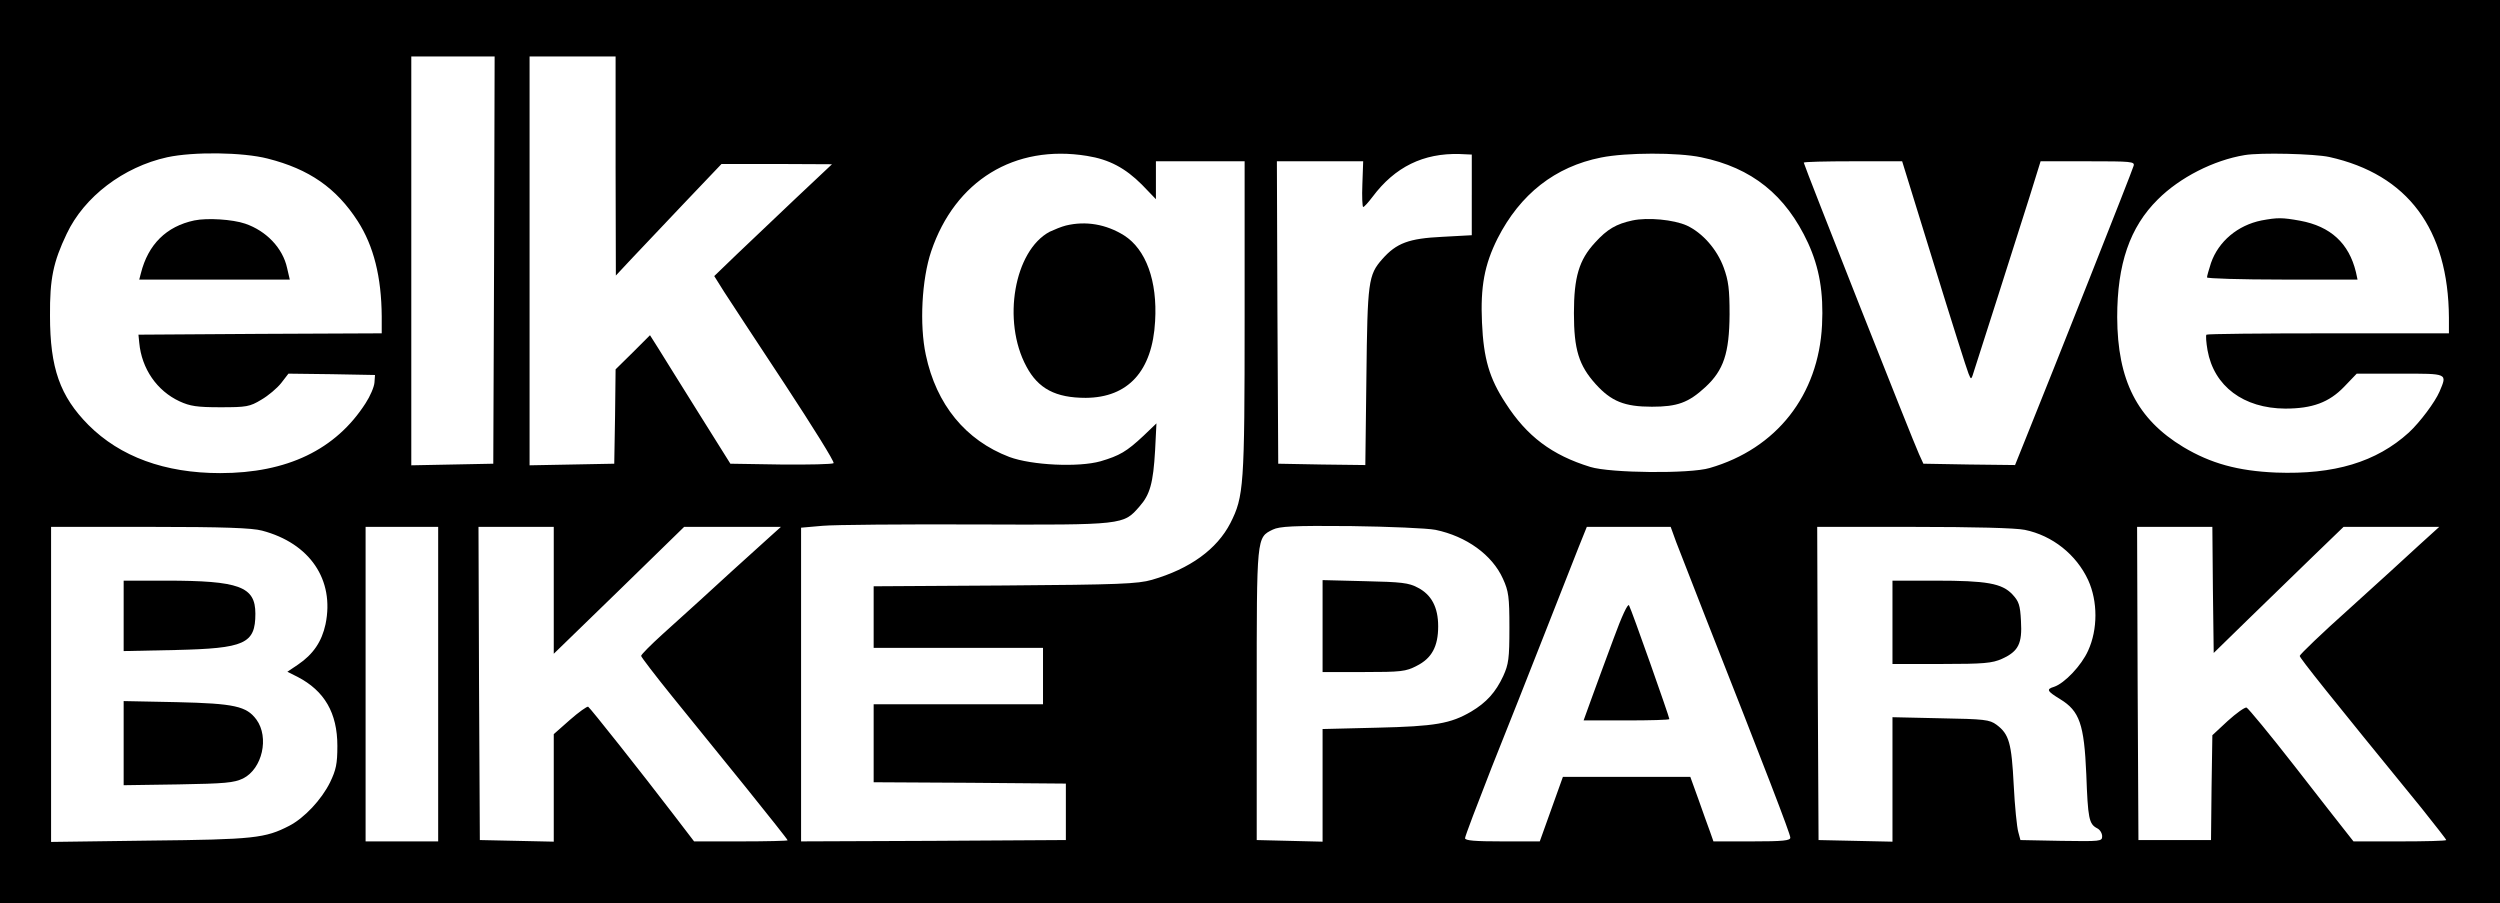 <?xml version="1.0" standalone="no"?>
<!DOCTYPE svg PUBLIC "-//W3C//DTD SVG 20010904//EN"
 "http://www.w3.org/TR/2001/REC-SVG-20010904/DTD/svg10.dtd">
<svg version="1.0" xmlns="http://www.w3.org/2000/svg"
 width="930pt" height="336pt" viewBox="0 0 930 336"
 preserveAspectRatio="xMidYMid meet">

<g transform="translate(0,336) scale(0.1,-0.1)"
fill="#000000" stroke="none">
<path d="M0 1680 l0 -1680 4650 0 4650 0 0 1680 0 1680 -4650 0 -4650 0 0
-1680z m1838 713 l-3 -758 -152 -3 -153 -3 0 761 0 760 155 0 155 0 -2 -757z
m452 350 l1 -408 57 61 c31 33 120 127 196 207 l140 147 205 0 206 -1 -135
-127 c-74 -70 -172 -163 -219 -208 l-84 -81 37 -59 c21 -32 122 -187 226 -344
103 -157 185 -288 181 -293 -4 -4 -92 -6 -196 -5 l-188 3 -119 190 c-65 105
-133 212 -149 239 l-31 49 -64 -64 -64 -63 -2 -175 -3 -176 -157 -3 -158 -3 0
761 0 760 160 0 160 0 0 -407z m-1294 27 c154 -39 255 -109 335 -233 59 -92
88 -207 89 -354 l0 -63 -452 -2 -453 -3 3 -30 c9 -97 66 -179 150 -218 39 -18
65 -22 152 -22 97 0 109 2 152 28 26 15 59 43 74 62 l27 35 161 -2 161 -3 -2
-28 c-1 -16 -16 -51 -33 -77 -111 -173 -292 -260 -541 -260 -206 0 -372 61
-490 179 -106 107 -143 212 -143 406 -1 138 12 200 62 305 65 138 211 249 374
285 98 21 280 19 374 -5z m3048 10 c82 -13 142 -45 204 -107 l52 -54 0 71 0
70 165 0 165 0 0 -582 c0 -628 -3 -665 -53 -764 -50 -97 -150 -170 -292 -211
-52 -15 -122 -18 -547 -21 l-488 -3 0 -115 0 -114 315 0 315 0 0 -105 0 -105
-315 0 -315 0 0 -145 0 -145 358 -2 357 -3 0 -105 0 -105 -492 -3 -493 -2 0
584 0 583 80 7 c44 4 301 6 572 5 550 -2 547 -2 607 67 39 44 51 87 58 209 l5
100 -48 -46 c-63 -59 -89 -74 -160 -95 -82 -23 -255 -15 -339 16 -163 62 -272
195 -311 380 -24 112 -15 281 20 385 89 263 310 399 580 355z m1431 -145 l0
-150 -110 -6 c-124 -6 -170 -23 -223 -83 -52 -59 -55 -83 -59 -439 l-4 -327
-162 2 -162 3 -3 563 -2 562 161 0 160 0 -3 -85 c-2 -47 0 -85 3 -85 4 0 19
17 35 38 83 111 189 163 324 159 l45 -2 0 -150z m853 140 c189 -39 315 -140
398 -319 42 -92 58 -184 52 -305 -13 -261 -169 -460 -418 -532 -73 -22 -370
-19 -444 4 -143 44 -236 114 -315 237 -61 93 -82 166 -88 300 -6 134 9 215 58
313 84 165 214 267 385 301 94 19 286 19 372 1z m2337 1 c292 -65 443 -268
445 -598 l0 -58 -448 0 c-247 0 -451 -2 -454 -5 -3 -3 -1 -29 4 -58 24 -134
134 -216 289 -217 101 0 163 23 219 81 l47 49 162 0 c179 0 175 2 146 -67 -17
-39 -72 -113 -114 -152 -121 -110 -278 -157 -494 -149 -142 6 -243 34 -345 95
-172 104 -245 248 -246 483 0 198 47 335 151 438 82 82 208 146 323 165 58 10
260 5 315 -7z m-1471 -398 c65 -211 123 -394 129 -408 10 -25 10 -24 22 15 7
22 47 146 88 275 41 129 94 295 117 368 l41 132 176 0 c162 0 175 -1 170 -17
-4 -17 -303 -771 -400 -1011 l-41 -102 -171 2 -170 3 -16 35 c-20 42 -429
1077 -429 1085 0 3 82 5 183 5 l183 0 118 -382z m-1854 -989 c115 -24 211 -93
251 -182 21 -46 24 -67 24 -182 0 -115 -3 -136 -23 -180 -28 -60 -62 -98 -119
-132 -77 -45 -134 -55 -350 -60 l-203 -5 0 -209 0 -210 -122 3 -123 3 0 540
c0 593 -1 585 60 615 25 12 75 15 290 13 144 -2 285 -8 315 -14z m-4365 -3
c178 -47 270 -183 236 -348 -14 -65 -46 -112 -102 -150 l-40 -27 38 -19 c100
-52 148 -134 148 -257 0 -67 -5 -89 -27 -135 -32 -65 -96 -133 -152 -162 -89
-46 -131 -51 -518 -55 l-368 -5 0 586 0 586 368 0 c274 0 380 -4 417 -14z
m655 -571 l0 -585 -135 0 -135 0 0 585 0 585 135 0 135 0 0 -585z m430 349 l0
-236 243 236 242 236 180 0 180 0 -40 -36 c-79 -71 -210 -190 -264 -240 -31
-28 -92 -83 -136 -123 -44 -40 -80 -76 -80 -81 0 -4 52 -72 115 -150 63 -78
186 -230 273 -337 86 -107 157 -196 157 -199 0 -2 -78 -4 -174 -4 l-174 0 -75
98 c-120 157 -311 398 -319 403 -4 2 -35 -20 -68 -49 l-60 -53 0 -200 0 -200
-137 3 -138 3 -3 583 -2 582 140 0 140 0 0 -236z m4176 178 c12 -31 61 -156
108 -277 223 -566 316 -807 316 -821 0 -11 -26 -14 -143 -14 l-143 0 -13 37
c-8 21 -27 75 -43 120 l-30 83 -237 0 -237 0 -43 -120 -43 -120 -139 0 c-103
0 -139 3 -139 12 0 7 45 125 99 263 55 137 143 360 196 495 53 135 110 280
127 323 l31 77 156 0 156 0 21 -58z m1296 47 c103 -21 192 -92 236 -187 36
-79 36 -183 0 -262 -25 -56 -88 -122 -127 -135 -30 -9 -26 -16 23 -46 72 -44
89 -93 97 -279 6 -165 10 -185 40 -201 11 -5 19 -19 19 -30 0 -19 -6 -19 -152
-17 l-152 3 -8 30 c-5 17 -13 95 -17 175 -8 156 -17 189 -64 224 -26 19 -44
21 -208 24 l-179 4 0 -231 0 -232 -137 3 -138 3 -3 583 -2 582 359 0 c223 0
380 -4 413 -11z m700 -223 l3 -235 125 122 c69 67 178 173 242 235 l116 112
178 0 178 0 -75 -68 c-41 -38 -157 -144 -259 -236 -102 -91 -185 -171 -185
-176 0 -8 111 -147 453 -566 50 -63 92 -116 92 -119 0 -3 -78 -5 -172 -5
l-173 0 -26 33 c-14 17 -101 129 -193 247 -92 118 -173 216 -179 218 -7 1 -38
-21 -70 -50 l-57 -53 -3 -195 -2 -195 -135 0 -135 0 -3 583 -2 582 140 0 140
0 2 -234z"/>
<path d="M723 2540 c-104 -22 -172 -89 -199 -197 l-6 -23 280 0 280 0 -10 43
c-16 74 -77 138 -156 165 -47 16 -141 22 -189 12z"/>
<path d="M3965 2521 c-16 -4 -43 -15 -60 -23 -132 -70 -178 -332 -87 -501 44
-83 109 -117 221 -117 158 1 248 100 258 285 9 150 -34 267 -115 319 -67 42
-143 55 -217 37z"/>
<path d="M6073 2540 c-60 -13 -94 -32 -140 -83 -59 -64 -78 -128 -78 -262 0
-135 18 -194 81 -264 58 -64 107 -84 209 -84 95 0 136 15 199 73 68 63 89 126
90 270 0 94 -4 126 -22 175 -25 68 -79 129 -137 156 -49 22 -145 31 -202 19z"/>
<path d="M8413 2540 c-89 -18 -160 -78 -188 -158 -8 -25 -15 -49 -15 -54 0 -4
126 -8 280 -8 l280 0 -6 28 c-26 107 -94 170 -208 191 -67 12 -83 12 -143 1z"/>
<path d="M4920 1031 l0 -171 153 0 c139 0 157 2 197 23 56 28 80 72 80 147 0
71 -25 118 -76 144 -33 18 -61 21 -196 24 l-158 4 0 -171z"/>
<path d="M460 1069 l0 -131 193 4 c258 6 297 23 297 135 0 101 -59 123 -333
123 l-157 0 0 -131z"/>
<path d="M460 595 l0 -156 203 3 c175 3 207 6 241 22 72 36 98 153 50 219 -37
50 -81 60 -296 65 l-198 4 0 -157z"/>
<path d="M6002 983 c-28 -76 -65 -175 -81 -220 l-30 -83 159 0 c88 0 160 2
160 5 0 8 -141 408 -150 423 -4 9 -27 -40 -58 -125z"/>
<path d="M7040 1045 l0 -155 183 0 c157 0 188 3 224 19 62 28 76 57 71 141 -3
60 -8 73 -32 99 -39 41 -95 51 -286 51 l-160 0 0 -155z"/>
</g>
</svg>
